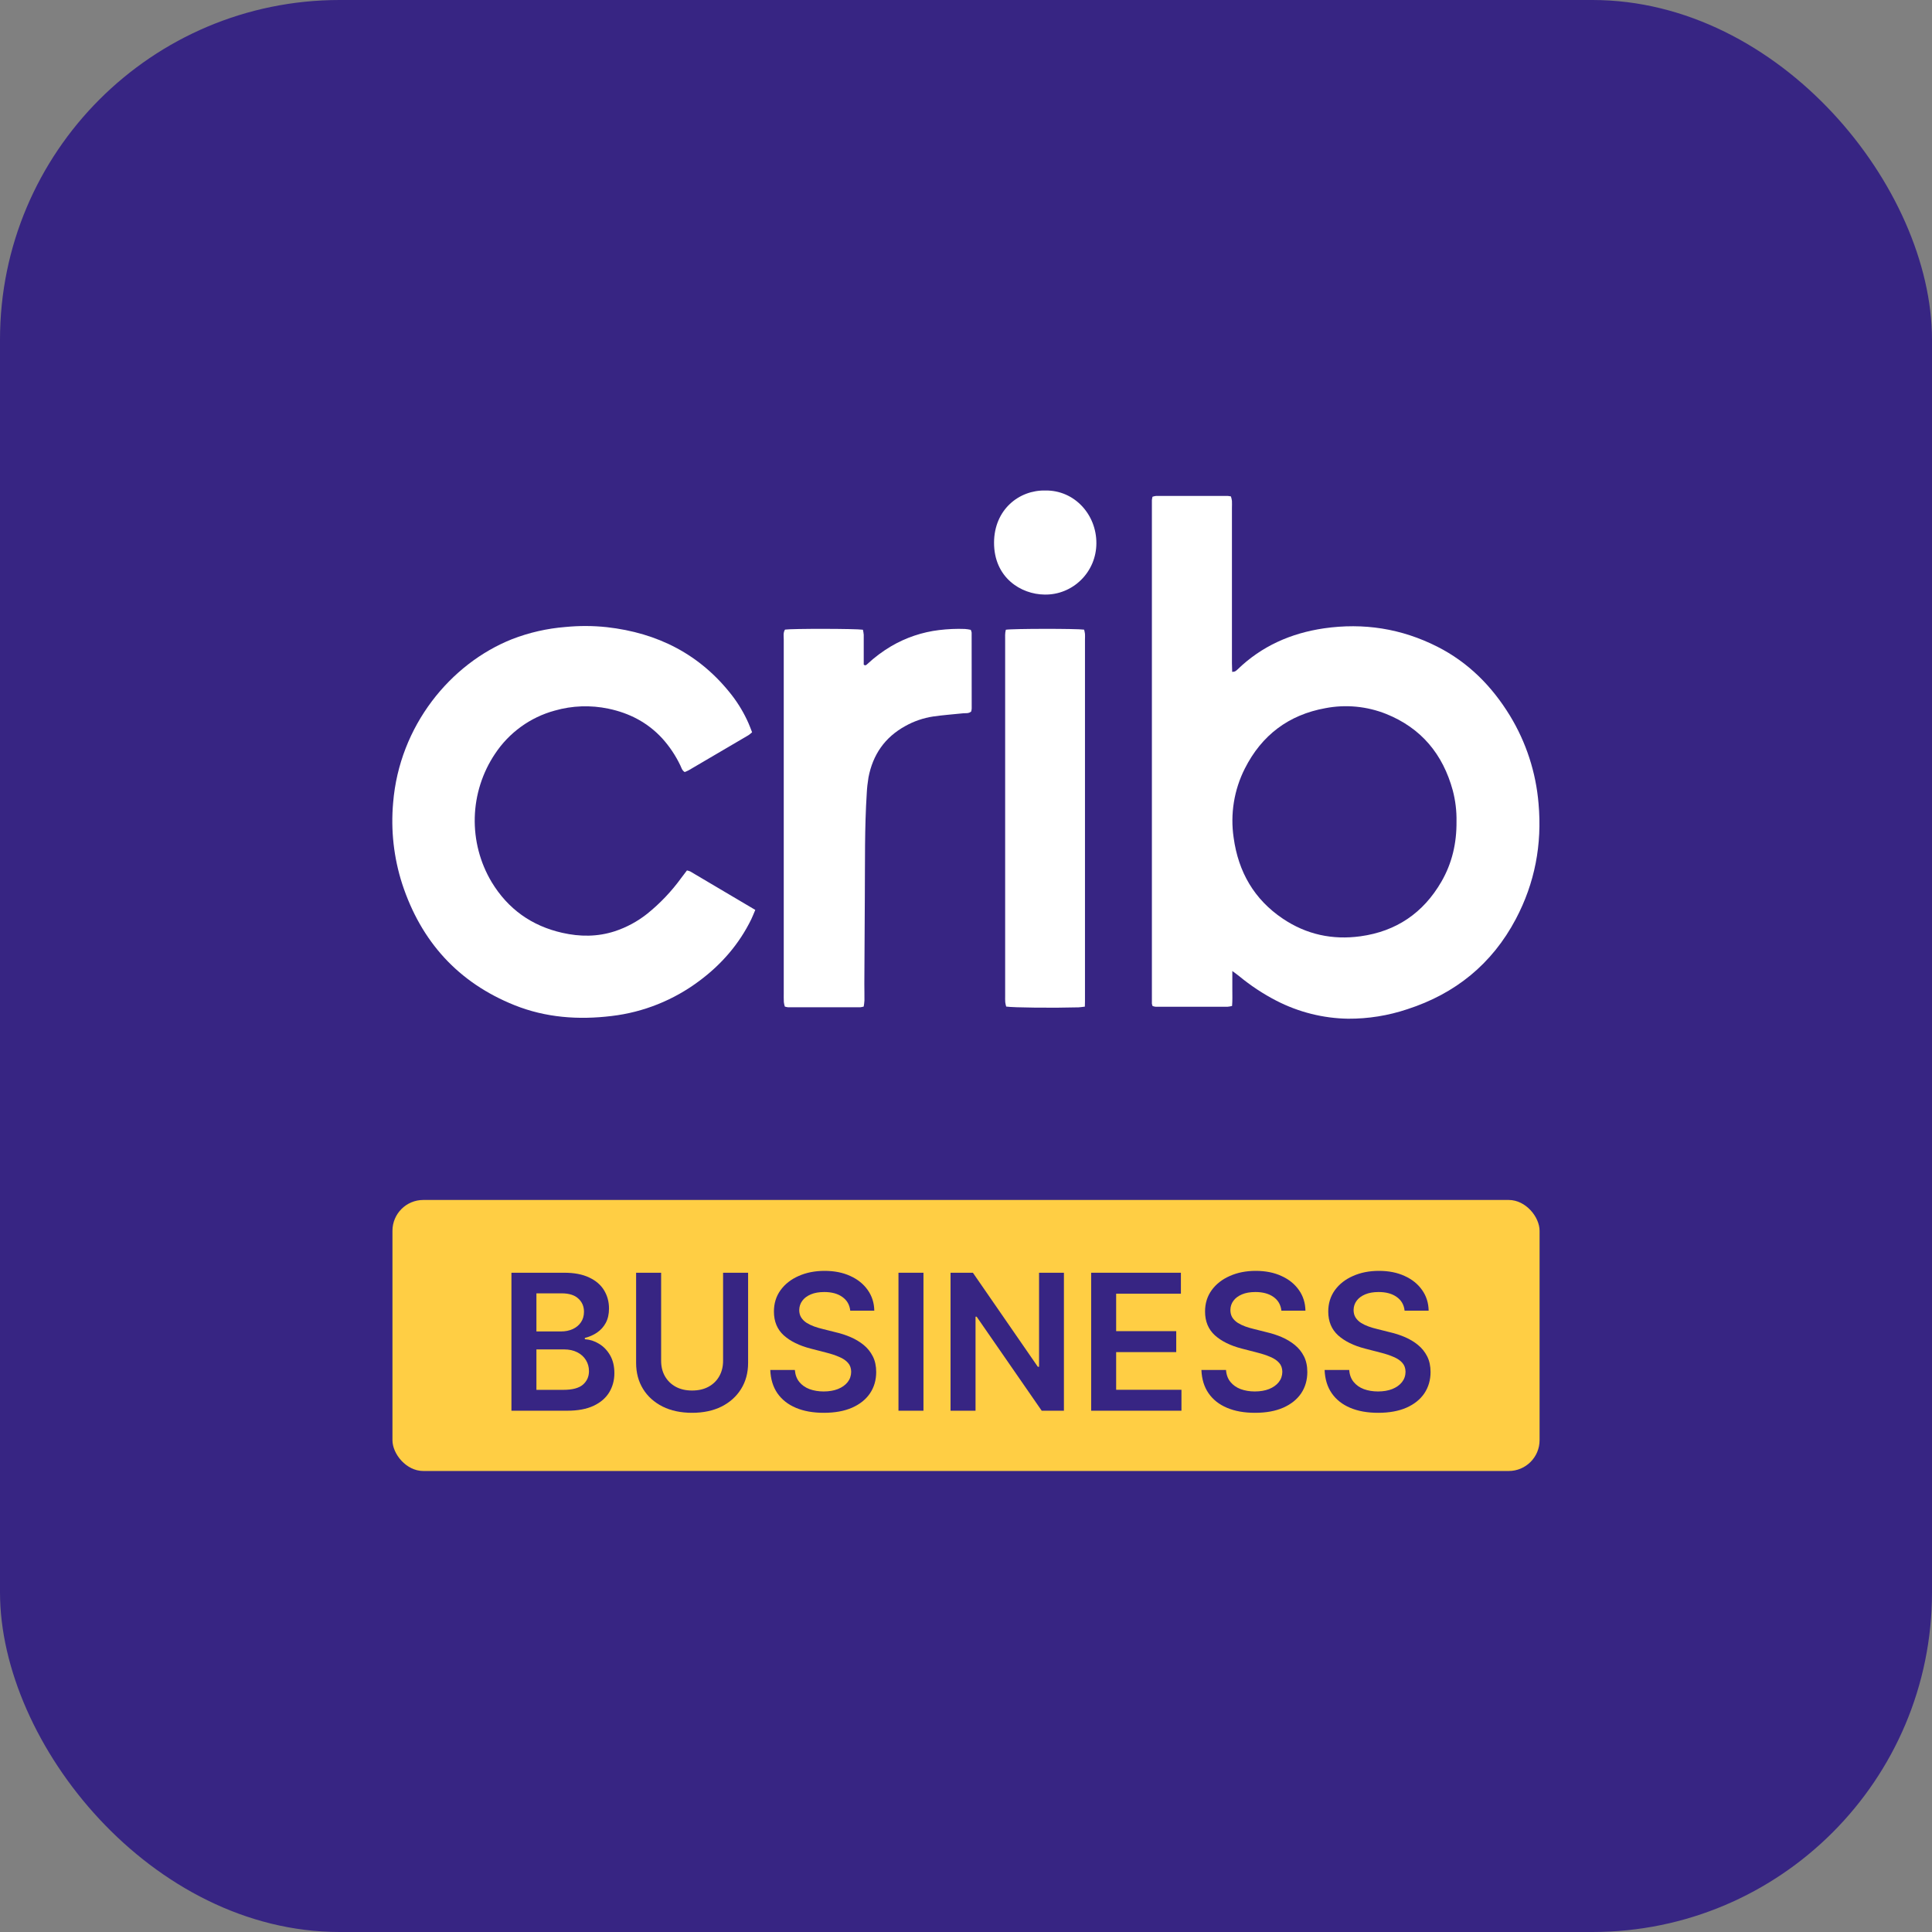 <svg width="60" height="60" viewBox="0 0 60 60" fill="none" xmlns="http://www.w3.org/2000/svg">
<rect x="0" y="0" width="60" height="60" fill="#808080" stroke="none"/>
<rect width="60" height="60" rx="10.547" fill="#372583"/>
<g clip-path="url(#clip0_501_6807)">
<path d="M38.271 30.156C38.271 30.384 38.271 30.555 38.271 30.727C38.271 30.899 38.278 31.068 38.263 31.241C38.218 31.253 38.173 31.261 38.127 31.265C37.38 31.265 36.633 31.265 35.886 31.265C35.854 31.262 35.823 31.254 35.793 31.242C35.784 31.218 35.777 31.193 35.773 31.167C35.773 25.955 35.773 20.743 35.773 15.531C35.777 15.496 35.783 15.46 35.792 15.426C35.83 15.414 35.868 15.405 35.907 15.401C36.646 15.401 37.384 15.401 38.123 15.401C38.158 15.404 38.193 15.409 38.228 15.417C38.242 15.462 38.252 15.508 38.259 15.555C38.264 15.628 38.259 15.703 38.259 15.777V20.595C38.259 20.683 38.264 20.77 38.266 20.866C38.295 20.865 38.325 20.86 38.352 20.852C38.381 20.836 38.407 20.817 38.429 20.794C39.184 20.062 40.092 19.665 41.114 19.514C42.347 19.336 43.523 19.519 44.637 20.083C45.599 20.57 46.333 21.31 46.894 22.228C47.397 23.055 47.701 23.99 47.781 24.957C47.894 26.224 47.667 27.424 47.074 28.544C46.334 29.942 45.195 30.86 43.706 31.342C43.112 31.541 42.49 31.641 41.865 31.637C41.091 31.625 40.331 31.434 39.641 31.079C39.229 30.867 38.84 30.61 38.482 30.314C38.428 30.27 38.37 30.23 38.271 30.156ZM45.233 25.509C45.239 25.186 45.2 24.863 45.118 24.55C44.81 23.418 44.134 22.609 43.048 22.172C42.448 21.933 41.793 21.871 41.16 21.993C40.021 22.199 39.184 22.83 38.66 23.867C38.325 24.529 38.203 25.28 38.312 26.015C38.458 27.08 38.95 27.932 39.839 28.53C40.57 29.022 41.38 29.197 42.251 29.077C43.361 28.924 44.2 28.355 44.764 27.381C45.095 26.809 45.24 26.184 45.233 25.509Z" fill="white"/>
<path d="M23.456 28.258C23.407 28.372 23.373 28.463 23.331 28.55C22.952 29.323 22.405 29.951 21.723 30.459C20.924 31.059 19.983 31.437 18.994 31.553C17.963 31.678 16.947 31.605 15.979 31.217C14.236 30.518 13.081 29.248 12.492 27.455C12.229 26.642 12.133 25.783 12.209 24.931C12.403 22.543 13.988 20.61 15.904 19.849C16.434 19.644 16.991 19.517 17.557 19.472C17.986 19.43 18.417 19.431 18.845 19.477C20.424 19.655 21.744 20.319 22.735 21.599C22.939 21.865 23.111 22.154 23.246 22.462C23.286 22.55 23.318 22.643 23.357 22.742C23.32 22.776 23.281 22.807 23.24 22.835C22.623 23.198 22.006 23.561 21.389 23.921C21.348 23.942 21.306 23.961 21.264 23.977C21.179 23.924 21.162 23.84 21.127 23.768C20.982 23.465 20.795 23.185 20.571 22.936C20.114 22.437 19.543 22.143 18.892 22.008C18.341 21.893 17.771 21.913 17.229 22.068C16.469 22.274 15.808 22.752 15.371 23.414C14.98 23.998 14.763 24.683 14.744 25.387C14.726 26.092 14.907 26.787 15.267 27.391C15.775 28.231 16.511 28.755 17.463 28.97C18.012 29.094 18.556 29.096 19.096 28.92C19.458 28.8 19.798 28.617 20.098 28.379C20.498 28.057 20.855 27.682 21.157 27.265C21.215 27.188 21.274 27.111 21.334 27.032C21.37 27.039 21.404 27.05 21.437 27.064C22.102 27.455 22.765 27.849 23.456 28.258Z" fill="white"/>
<path d="M26.823 31.26C26.787 31.27 26.751 31.278 26.715 31.282C25.968 31.282 25.221 31.282 24.476 31.282C24.441 31.278 24.406 31.271 24.373 31.26C24.359 31.215 24.349 31.168 24.343 31.12C24.338 31.03 24.34 30.94 24.34 30.85C24.34 27.187 24.34 23.524 24.34 19.862C24.34 19.758 24.317 19.648 24.379 19.553C24.587 19.52 26.584 19.522 26.799 19.557C26.811 19.608 26.819 19.661 26.824 19.714C26.826 19.943 26.824 20.172 26.824 20.403V20.641C26.877 20.683 26.906 20.65 26.935 20.623C27.163 20.411 27.412 20.225 27.679 20.067C28.136 19.8 28.642 19.63 29.166 19.567C29.431 19.535 29.699 19.523 29.967 19.533C30.028 19.538 30.088 19.547 30.148 19.56C30.16 19.587 30.169 19.615 30.175 19.644C30.177 20.431 30.177 21.219 30.177 22.006C30.175 22.037 30.169 22.067 30.161 22.097C30.08 22.167 29.987 22.143 29.9 22.153C29.594 22.185 29.287 22.207 28.982 22.251C28.677 22.297 28.381 22.398 28.111 22.55C27.48 22.898 27.106 23.436 26.971 24.146C26.944 24.308 26.926 24.47 26.918 24.634C26.849 25.706 26.866 26.78 26.858 27.853C26.851 28.754 26.846 29.655 26.843 30.557C26.843 30.729 26.848 30.901 26.846 31.073C26.842 31.136 26.834 31.198 26.823 31.26Z" fill="white"/>
<path d="M33.691 31.262C33.608 31.271 33.553 31.282 33.496 31.284C32.707 31.306 31.469 31.294 31.248 31.26C31.235 31.216 31.226 31.171 31.219 31.126C31.213 31.061 31.216 30.995 31.216 30.929V19.891C31.216 19.778 31.207 19.663 31.237 19.557C31.441 19.522 33.43 19.52 33.668 19.554C33.68 19.597 33.689 19.641 33.695 19.686C33.7 19.742 33.695 19.8 33.695 19.857C33.695 23.561 33.695 27.265 33.695 30.969C33.697 31.058 33.694 31.147 33.691 31.262Z" fill="white"/>
<path d="M32.469 15.233C33.368 15.222 34.055 15.979 34.049 16.875C34.048 17.087 34.006 17.295 33.925 17.49C33.843 17.684 33.725 17.861 33.575 18.008C33.426 18.156 33.249 18.273 33.055 18.351C32.861 18.43 32.654 18.468 32.445 18.465C31.701 18.459 30.868 17.934 30.871 16.85C30.875 15.831 31.643 15.214 32.469 15.233Z" fill="white"/>
</g>
<rect x="12.188" y="37.266" width="35.625" height="8.417" rx="0.958" fill="#FFCE44"/>
<path d="M15.883 43.811V39.526H17.523C17.833 39.526 18.09 39.575 18.295 39.673C18.502 39.769 18.656 39.901 18.758 40.068C18.861 40.236 18.913 40.425 18.913 40.637C18.913 40.812 18.879 40.961 18.812 41.085C18.745 41.208 18.655 41.307 18.542 41.384C18.429 41.461 18.303 41.516 18.163 41.55V41.591C18.316 41.6 18.461 41.646 18.601 41.731C18.742 41.815 18.857 41.934 18.946 42.087C19.035 42.241 19.08 42.426 19.08 42.644C19.08 42.866 19.026 43.065 18.919 43.242C18.811 43.418 18.65 43.557 18.433 43.659C18.217 43.76 17.945 43.811 17.617 43.811H15.883ZM16.659 43.163H17.494C17.776 43.163 17.979 43.109 18.103 43.002C18.228 42.893 18.291 42.753 18.291 42.583C18.291 42.456 18.26 42.342 18.197 42.24C18.134 42.137 18.045 42.056 17.929 41.997C17.813 41.937 17.675 41.907 17.515 41.907H16.659V43.163ZM16.659 41.349H17.427C17.561 41.349 17.681 41.324 17.789 41.275C17.896 41.225 17.981 41.155 18.042 41.064C18.105 40.972 18.136 40.863 18.136 40.738C18.136 40.572 18.078 40.435 17.96 40.328C17.845 40.22 17.672 40.166 17.444 40.166H16.659V41.349Z" fill="#372583"/>
<path d="M22.456 39.526H23.233V42.326C23.233 42.633 23.16 42.903 23.015 43.136C22.871 43.368 22.669 43.55 22.408 43.682C22.148 43.811 21.843 43.876 21.494 43.876C21.144 43.876 20.838 43.811 20.578 43.682C20.317 43.55 20.114 43.368 19.971 43.136C19.827 42.903 19.755 42.633 19.755 42.326V39.526H20.532V42.261C20.532 42.439 20.57 42.598 20.649 42.738C20.728 42.877 20.84 42.987 20.983 43.066C21.127 43.145 21.297 43.184 21.494 43.184C21.691 43.184 21.861 43.145 22.005 43.066C22.15 42.987 22.261 42.877 22.339 42.738C22.417 42.598 22.456 42.439 22.456 42.261V39.526Z" fill="#372583"/>
<path d="M26.405 40.704C26.386 40.521 26.303 40.379 26.158 40.277C26.015 40.175 25.828 40.125 25.598 40.125C25.436 40.125 25.297 40.149 25.181 40.198C25.065 40.247 24.977 40.313 24.916 40.397C24.854 40.48 24.823 40.576 24.821 40.683C24.821 40.773 24.841 40.85 24.882 40.916C24.924 40.981 24.98 41.037 25.052 41.083C25.123 41.127 25.201 41.165 25.288 41.196C25.374 41.227 25.462 41.252 25.549 41.273L25.951 41.374C26.113 41.411 26.268 41.462 26.418 41.526C26.568 41.591 26.703 41.672 26.822 41.769C26.942 41.867 27.036 41.985 27.106 42.123C27.176 42.261 27.211 42.423 27.211 42.608C27.211 42.859 27.147 43.08 27.018 43.272C26.89 43.461 26.704 43.61 26.462 43.717C26.22 43.823 25.928 43.876 25.585 43.876C25.252 43.876 24.962 43.825 24.717 43.721C24.473 43.618 24.282 43.468 24.143 43.269C24.007 43.071 23.933 42.83 23.922 42.545H24.685C24.697 42.695 24.742 42.819 24.823 42.918C24.904 43.017 25.01 43.091 25.139 43.14C25.27 43.188 25.417 43.213 25.579 43.213C25.747 43.213 25.895 43.188 26.022 43.138C26.151 43.086 26.251 43.015 26.324 42.924C26.396 42.832 26.433 42.725 26.434 42.602C26.433 42.49 26.4 42.398 26.336 42.326C26.272 42.252 26.182 42.19 26.066 42.142C25.952 42.091 25.818 42.047 25.665 42.008L25.177 41.882C24.824 41.791 24.545 41.654 24.34 41.47C24.136 41.284 24.035 41.038 24.035 40.731C24.035 40.479 24.103 40.258 24.24 40.068C24.378 39.878 24.565 39.731 24.802 39.627C25.04 39.521 25.308 39.468 25.608 39.468C25.912 39.468 26.178 39.521 26.407 39.627C26.637 39.731 26.818 39.877 26.949 40.064C27.08 40.249 27.148 40.463 27.152 40.704H26.405Z" fill="#372583"/>
<path d="M28.679 39.526V43.811H27.903V39.526H28.679Z" fill="#372583"/>
<path d="M33.041 39.526V43.811H32.351L30.331 40.892H30.296V43.811H29.52V39.526H30.214L32.231 42.447H32.269V39.526H33.041Z" fill="#372583"/>
<path d="M33.887 43.811V39.526H36.674V40.177H34.663V41.34H36.529V41.991H34.663V43.161H36.691V43.811H33.887Z" fill="#372583"/>
<path d="M39.795 40.704C39.775 40.521 39.693 40.379 39.548 40.277C39.404 40.175 39.217 40.125 38.987 40.125C38.825 40.125 38.686 40.149 38.571 40.198C38.455 40.247 38.366 40.313 38.305 40.397C38.243 40.48 38.212 40.576 38.211 40.683C38.211 40.773 38.231 40.85 38.271 40.916C38.313 40.981 38.37 41.037 38.441 41.083C38.512 41.127 38.591 41.165 38.677 41.196C38.764 41.227 38.851 41.252 38.939 41.273L39.341 41.374C39.502 41.411 39.658 41.462 39.807 41.526C39.958 41.591 40.092 41.672 40.211 41.769C40.331 41.867 40.426 41.985 40.496 42.123C40.565 42.261 40.6 42.423 40.6 42.608C40.6 42.859 40.536 43.08 40.408 43.272C40.279 43.461 40.094 43.61 39.851 43.717C39.61 43.823 39.318 43.876 38.974 43.876C38.641 43.876 38.352 43.825 38.106 43.721C37.862 43.618 37.671 43.468 37.533 43.269C37.396 43.071 37.322 42.83 37.311 42.545H38.075C38.086 42.695 38.132 42.819 38.213 42.918C38.294 43.017 38.399 43.091 38.529 43.14C38.66 43.188 38.806 43.213 38.968 43.213C39.137 43.213 39.285 43.188 39.412 43.138C39.54 43.086 39.641 43.015 39.713 42.924C39.786 42.832 39.822 42.725 39.824 42.602C39.822 42.49 39.79 42.398 39.726 42.326C39.661 42.252 39.571 42.19 39.456 42.142C39.341 42.091 39.207 42.047 39.054 42.008L38.566 41.882C38.214 41.791 37.934 41.654 37.73 41.47C37.526 41.284 37.424 41.038 37.424 40.731C37.424 40.479 37.492 40.258 37.629 40.068C37.767 39.878 37.955 39.731 38.192 39.627C38.429 39.521 38.697 39.468 38.997 39.468C39.301 39.468 39.568 39.521 39.797 39.627C40.027 39.731 40.208 39.877 40.339 40.064C40.47 40.249 40.537 40.463 40.542 40.704H39.795Z" fill="#372583"/>
<path d="M43.621 40.704C43.602 40.521 43.519 40.379 43.374 40.277C43.23 40.175 43.044 40.125 42.813 40.125C42.651 40.125 42.513 40.149 42.397 40.198C42.281 40.247 42.193 40.313 42.131 40.397C42.07 40.48 42.038 40.576 42.037 40.683C42.037 40.773 42.057 40.85 42.098 40.916C42.14 40.981 42.196 41.037 42.267 41.083C42.338 41.127 42.417 41.165 42.504 41.196C42.59 41.227 42.677 41.252 42.765 41.273L43.167 41.374C43.329 41.411 43.484 41.462 43.634 41.526C43.784 41.591 43.919 41.672 44.037 41.769C44.157 41.867 44.252 41.985 44.322 42.123C44.392 42.261 44.427 42.423 44.427 42.608C44.427 42.859 44.362 43.08 44.234 43.272C44.106 43.461 43.92 43.61 43.678 43.717C43.436 43.823 43.144 43.876 42.801 43.876C42.467 43.876 42.178 43.825 41.932 43.721C41.688 43.618 41.497 43.468 41.359 43.269C41.222 43.071 41.148 42.83 41.137 42.545H41.901C41.912 42.695 41.958 42.819 42.039 42.918C42.12 43.017 42.225 43.091 42.355 43.14C42.486 43.188 42.633 43.213 42.794 43.213C42.963 43.213 43.111 43.188 43.238 43.138C43.366 43.086 43.467 43.015 43.539 42.924C43.612 42.832 43.649 42.725 43.65 42.602C43.649 42.49 43.616 42.398 43.552 42.326C43.488 42.252 43.398 42.19 43.282 42.142C43.168 42.091 43.034 42.047 42.88 42.008L42.393 41.882C42.04 41.791 41.761 41.654 41.556 41.47C41.352 41.284 41.25 41.038 41.25 40.731C41.25 40.479 41.319 40.258 41.455 40.068C41.593 39.878 41.781 39.731 42.018 39.627C42.255 39.521 42.524 39.468 42.824 39.468C43.128 39.468 43.394 39.521 43.623 39.627C43.853 39.731 44.034 39.877 44.165 40.064C44.296 40.249 44.364 40.463 44.368 40.704H43.621Z" fill="#372583"/>
<defs>
<clipPath id="clip0_501_6807">
<rect width="35.625" height="16.406" fill="white" transform="translate(12.188 15.234)"/>
</clipPath>
</defs>
</svg>
